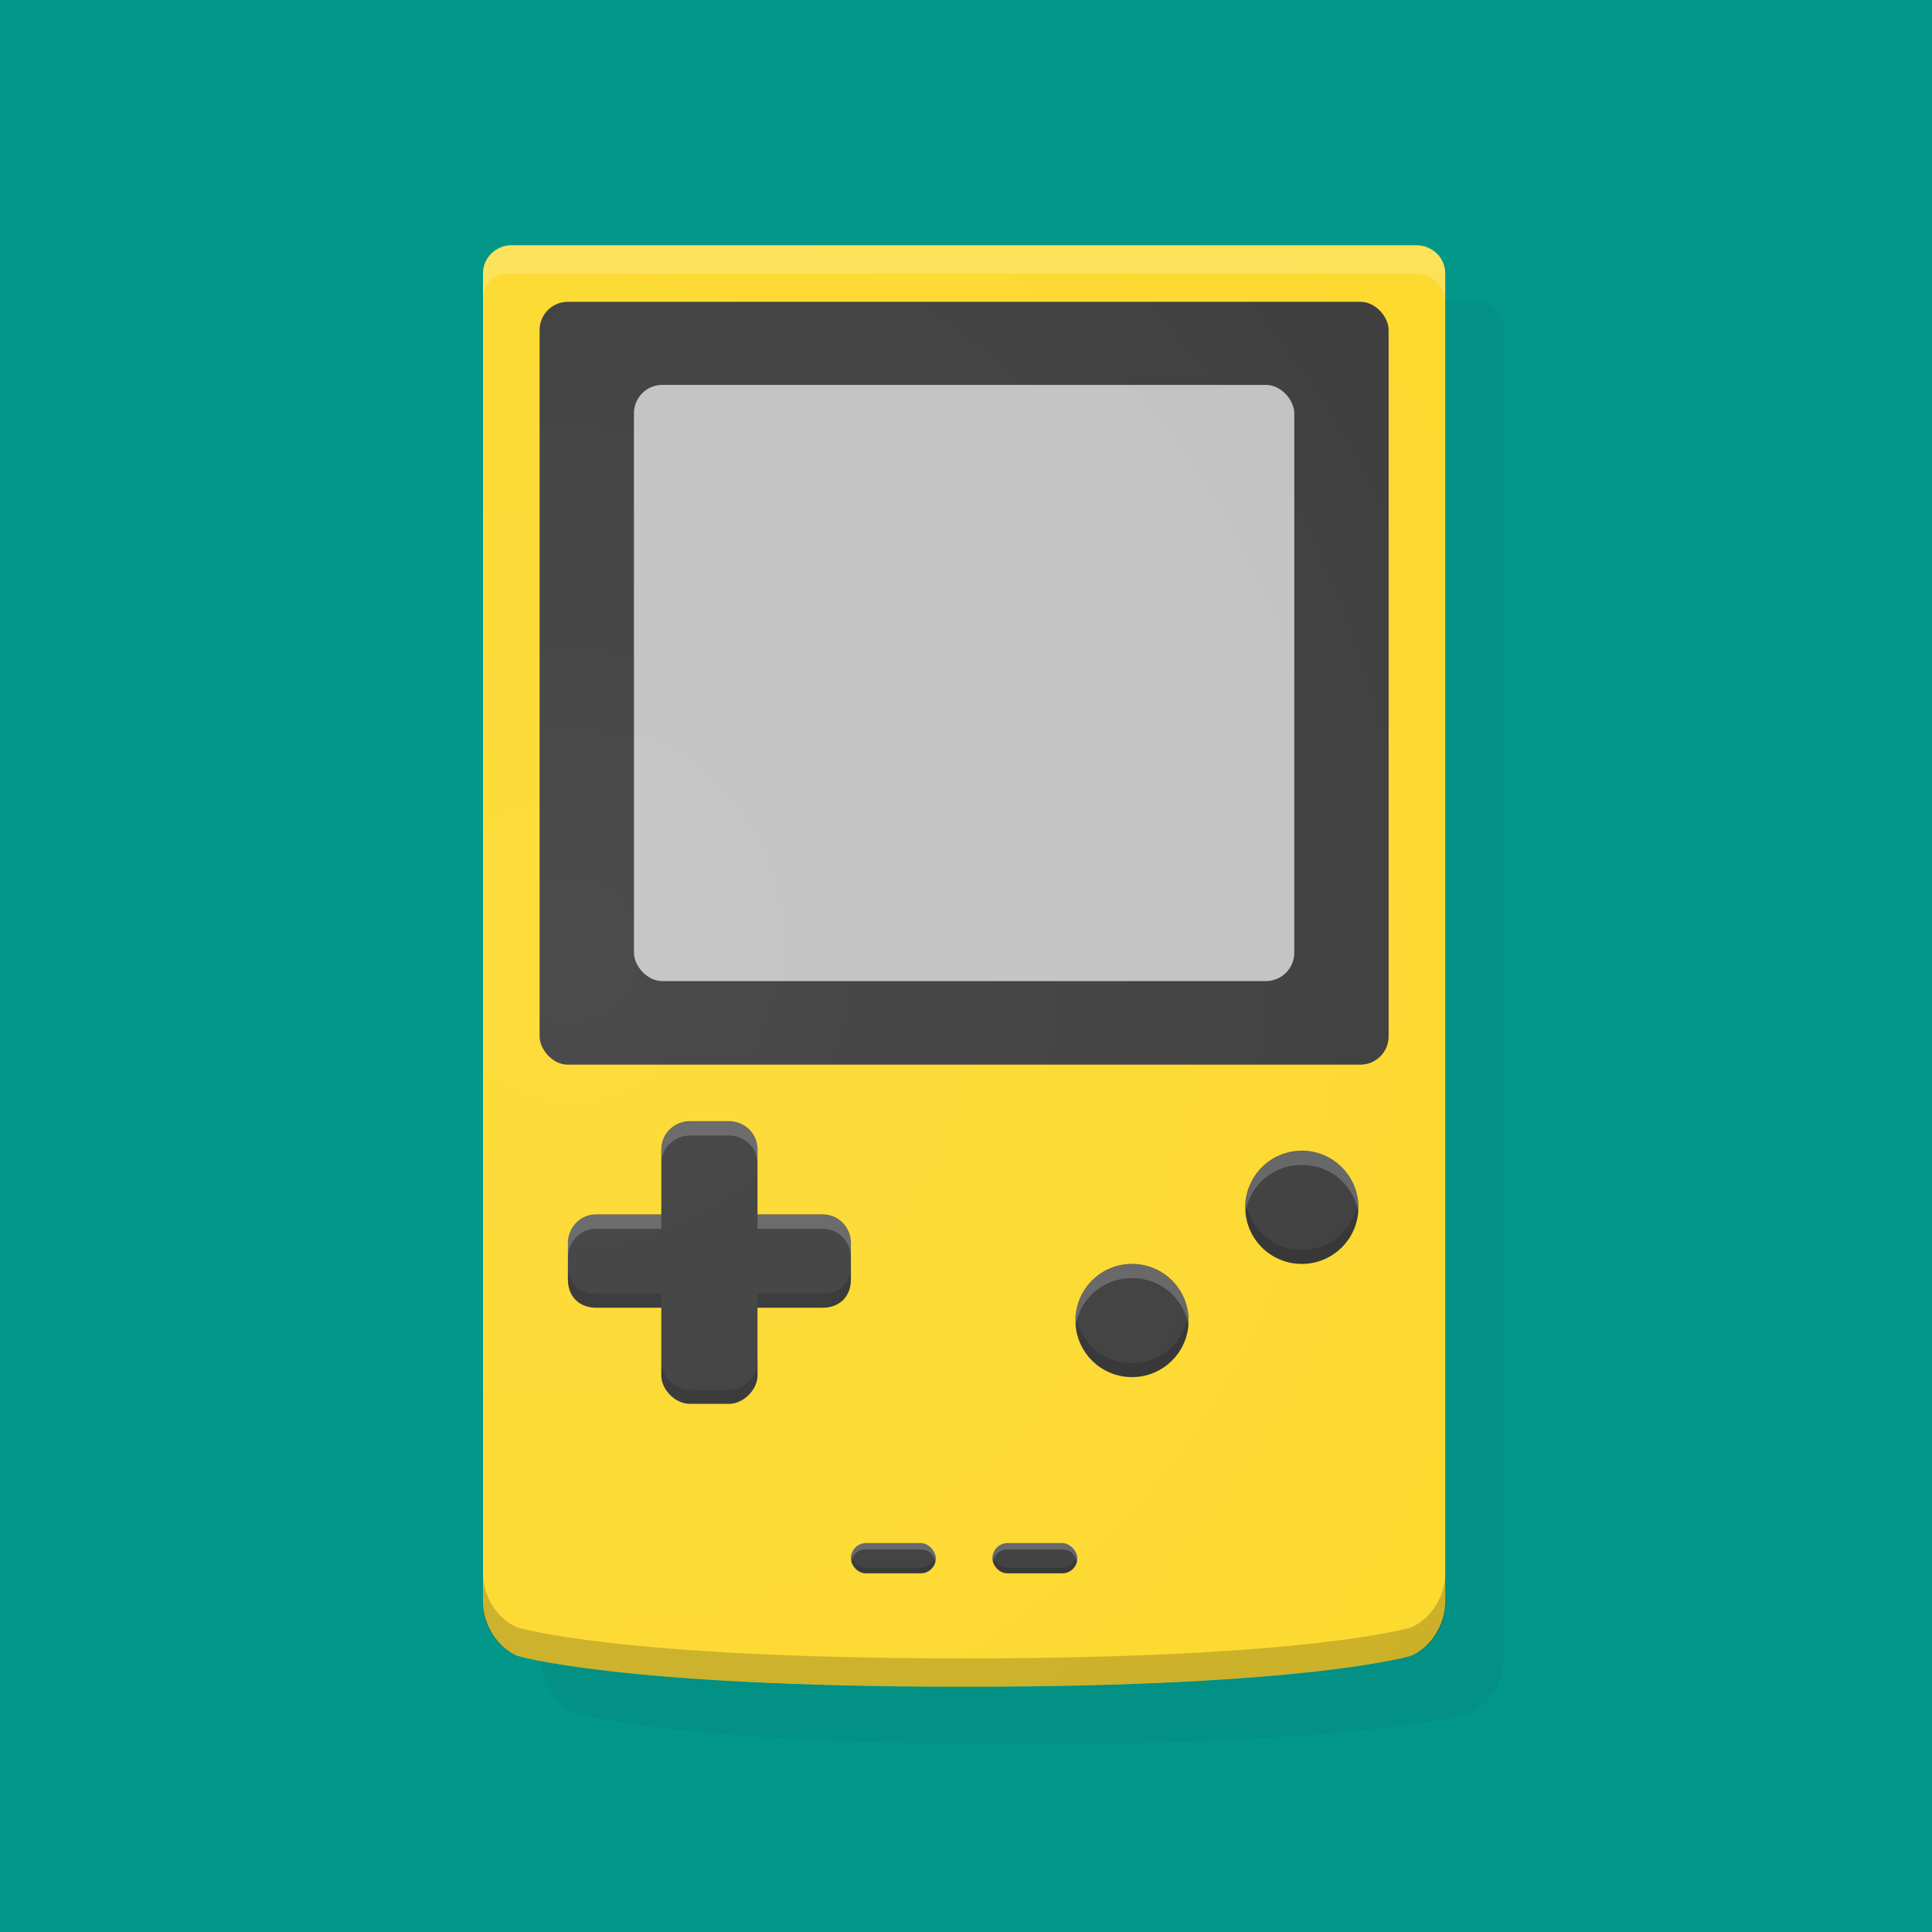 <?xml version="1.0" encoding="UTF-8" standalone="no"?>
<svg
   xmlns:dc="http://purl.org/dc/elements/1.1/"
   xmlns:cc="http://creativecommons.org/ns#"
   xmlns:rdf="http://www.w3.org/1999/02/22-rdf-syntax-ns#"
   xmlns:svg="http://www.w3.org/2000/svg"
   xmlns="http://www.w3.org/2000/svg"
   xmlns:xlink="http://www.w3.org/1999/xlink"
   xmlns:sodipodi="http://sodipodi.sourceforge.net/DTD/sodipodi-0.dtd"
   xmlns:inkscape="http://www.inkscape.org/namespaces/inkscape"
   width="512"
   height="512"
   viewBox="10 10 256 256"
   version="1.1"
   id="svg73"
   sodipodi:docname="android-chrome-512x512.svg"
   inkscape:version="0.92.4 5da689c313, 2019-01-14"
   inkscape:export-filename="/home/phil/Documents/coding/tmp/gbcc/icons/android-chrome-512x512.png"
   inkscape:export-xdpi="256"
   inkscape:export-ydpi="256">
  <defs
     id="defs77">
    <radialGradient
       inkscape:collect="always"
       xlink:href="#c"
       id="radialGradient987"
       gradientUnits="userSpaceOnUse"
       gradientTransform="matrix(1.5,0,0,1.6,13.1,-579.1)"
       cx="18"
       cy="395"
       r="42" />
    <filter
       inkscape:collect="always"
       style="color-interpolation-filters:sRGB"
       id="filter906"
       x="-0.12"
       width="1.24"
       y="-0.08"
       height="1.16">
      <feGaussianBlur
         inkscape:collect="always"
         stdDeviation="6.375"
         id="feGaussianBlur908" />
    </filter>
  </defs>
  <sodipodi:namedview
     pagecolor="#ffffff"
     bordercolor="#666666"
     borderopacity="1"
     objecttolerance="10"
     gridtolerance="10"
     guidetolerance="10"
     inkscape:pageopacity="0"
     inkscape:pageshadow="2"
     inkscape:window-width="2880"
     inkscape:window-height="1696"
     id="namedview75"
     showgrid="true"
     inkscape:zoom="2"
     inkscape:cx="376.06512"
     inkscape:cy="192.46146"
     inkscape:window-x="0"
     inkscape:window-y="104"
     inkscape:window-maximized="0"
     inkscape:current-layer="layer2">
    <inkscape:grid
       type="xygrid"
       id="grid872" />
  </sodipodi:namedview>
  <clipPath
     id="a">
    <path
       d="m 38,28 c -0.5,0 -1,0.4 -1,1 v 47 c 0,0.8 0.5,1.6 1.2,1.9 0,0 3.5,1.1 15.8,1.1 12.3,0 15.8,-1.1 15.8,-1.1 C 70.5,77.6 71,76.8 71,76 V 29 c 0,-0.6 -0.5,-1 -1,-1 z"
       id="path2"
       inkscape:connector-curvature="0" />
  </clipPath>
  <filter
     id="b"
     height="1.2"
     width="1.2"
     x="-0.1"
     y="-0.1"
     style="color-interpolation-filters:sRGB">
    <feGaussianBlur
       stdDeviation="1.7"
       id="feGaussianBlur5" />
  </filter>
  <radialGradient
     id="c"
     cx="18"
     cy="395"
     gradientTransform="matrix(1.5,0,0,1.6,13.1,-579.1)"
     gradientUnits="userSpaceOnUse"
     r="42">
    <stop
       offset="0"
       stop-color="#fff"
       stop-opacity=".1"
       id="stop8" />
    <stop
       offset="1"
       stop-color="#fff"
       stop-opacity="0"
       id="stop10" />
  </radialGradient>
  <g
     inkscape:groupmode="layer"
     id="layer1"
     inkscape:label="Background"
     transform="translate(0,166)"
     sodipodi:insensitive="true">
    <rect
       style="opacity:0.99;fill:#009688;fill-opacity:1;stroke:none;stroke-width:0.5;stroke-miterlimit:4;stroke-dasharray:1.5, 0.5;stroke-dashoffset:0;stroke-opacity:0.502;paint-order:fill markers stroke"
       id="rect874"
       width="256"
       height="256"
       x="10"
       y="-156" />
  </g>
  <g
     inkscape:groupmode="layer"
     id="layer2"
     inkscape:label="Icon"
     transform="translate(0,166)">
    <path
       d="m 85.5,-116.125 c -1.875,0 -3.75,1.5 -3.75,3.75 v 176.25 c 0,3 1.875,6 4.5,7.125 0,0 13.125,4.125 59.25,4.125 46.125,0 59.25,-4.125 59.25,-4.125 2.625,-1.125 4.5,-4.125 4.5,-7.125 v -176.25 c 0,-2.25 -1.875,-3.75 -3.75,-3.75 z"
       id="path13"
       inkscape:connector-curvature="0"
       style="opacity:0.2;fill:#020202;stroke-width:1;filter:url(#filter906)" />
    <path
       d="m 77.75,-123.5 c -1.875,0 -3.75,1.498 -3.75,3.745 V 56.265 c 0,2.996 1.875,5.992 4.5,7.116 0,0 13.125,4.12 59.25,4.12 46.125,0 59.25,-4.12 59.25,-4.12 2.625,-1.124 4.5,-4.12 4.5,-7.116 V -119.755 c 0,-2.247 -1.875,-3.745 -3.75,-3.745 z"
       id="path15"
       inkscape:connector-curvature="0"
       style="fill:#fdd827;stroke-width:1" />
    <g
       id="g29"
       style="fill:#373737;stroke-width:0.267"
       transform="matrix(3.75,0,0,3.744,-8.5,-213.356)">
      <path
         d="m 29.3,55 c -0.5,0 -1,0.4 -1,1 v 2.3 H 26 c -0.6,0 -1,0.5 -1,1 v 1.3 c 0,0.6 0.4,1 1,1 h 2.3 V 64 c 0,0.5 0.5,1 1,1 h 1.4 c 0.5,0 1,-0.5 1,-1 V 61.6 H 34 c 0.6,0 1,-0.4 1,-1 v -1.3 c 0,-0.5 -0.4,-1 -1,-1 H 31.7 V 56 c 0,-0.6 -0.5,-1 -1,-1 z"
         id="path17"
         inkscape:connector-curvature="0"
         style="stroke-width:0.267" />
      <ellipse
         cx="50.933"
         cy="58.047"
         id="circle19"
         style="stroke-width:0.267"
         rx="2"
         ry="2.003" />
      <ellipse
         cx="44.933"
         cy="62.053"
         id="circle21"
         style="stroke-width:0.267"
         rx="2"
         ry="2.003" />
      <rect
         height="27"
         ry="1"
         width="30"
         x="24"
         y="26"
         id="rect23"
         style="stroke-width:0.267" />
      <rect
         height="1.068"
         ry="0.534"
         width="3"
         x="35"
         y="69.932"
         id="rect25"
         style="stroke-width:0.267" />
      <rect
         height="1.068"
         ry="0.534"
         width="3"
         x="40"
         y="69.932"
         id="rect27"
         style="stroke-width:0.267" />
    </g>
    <rect
       height="79"
       ry="3.762"
       width="87.5"
       x="94"
       y="-105"
       id="rect31"
       style="fill:#c0c0c0;stroke-width:1" />
    <g
       id="g59"
       style="opacity:0.2;stroke-width:0.267"
       transform="matrix(3.75,0,0,3.745,-8.5,-213.382)">
      <path
         d="m 40,70.394 v 0.1 c 0,0.2 0.2,0.501 0.5,0.501 h 2 c 0.3,0 0.5,-0.3 0.5,-0.501 0,-0.1 0,-0.1 0,-0.1 -0.1,0.2 -0.3,0.401 -0.5,0.401 h -2 c -0.2,0 -0.4,-0.2 -0.5,-0.401 z"
         id="path33"
         inkscape:connector-curvature="0"
         style="stroke-width:0.267" />
      <path
         d="m 35,70.394 v 0.1 c 0,0.2 0.2,0.501 0.5,0.501 h 2 c 0.3,0 0.5,-0.3 0.5,-0.501 0,-0.1 0,-0.1 0,-0.1 -0.1,0.2 -0.3,0.401 -0.5,0.401 h -2 c -0.2,0 -0.4,-0.2 -0.5,-0.401 z"
         id="path35"
         inkscape:connector-curvature="0"
         style="stroke-width:0.267" />
      <path
         d="m 42.939,61.752 a 1.994,2 0 0 0 0,0.3 1.994,2 0 0 0 1.994,2 1.994,2 0 0 0 1.994,-2 1.994,2 0 0 0 0,-0.3 1.994,2 0 0 1 -1.994,1.8 1.994,2 0 0 1 -1.994,-1.8 z"
         id="path37"
         inkscape:connector-curvature="0"
         style="stroke-width:0.267" />
      <path
         d="m 48.939,57.747 a 1.994,2 0 0 0 0,0.3 1.994,2 0 0 0 1.994,2 1.994,2 0 0 0 1.994,-2 1.994,2 0 0 0 0,-0.3 1.994,2 0 0 1 -1.994,1.8 1.994,2 0 0 1 -1.994,-1.8 z"
         id="path39"
         inkscape:connector-curvature="0"
         style="stroke-width:0.267" />
      <path
         d="m 22,71 v 1.1 c 0,0.8 0.5,1.5 1.2,1.8 0,0 3.5,1.1 15.8,1.1 12.3,0 15.8,-1.1 15.8,-1.1 0.7,-0.3 1.2,-1 1.2,-1.8 V 71 c 0,0.8 -0.5,1.6 -1.2,1.9 0,0 -3.5,1.1 -15.8,1.1 C 26.7,74 23.2,72.9 23.2,72.9 22.5,72.6 22,71.8 22,71 Z"
         id="path41"
         inkscape:connector-curvature="0"
         style="stroke-width:0.267" />
      <path
         d="m 25,60.1 v 0.5 c 0,0.6 0.4,1 1,1 h 2.3 V 61.1 H 26 c -0.6,0 -1,-0.4 -1,-1 z m 10,0 c 0,0.6 -0.4,1 -1,1 h -2.3 v 0.5 H 34 c 0.6,0 1,-0.4 1,-1 z m -6.7,3.4 V 64 c 0,0.5 0.5,1 1,1 h 1.4 c 0.5,0 1,-0.5 1,-1 v -0.5 c 0,0.5 -0.5,1 -1,1 h -1.4 c -0.5,0 -1,-0.5 -1,-1 z"
         id="path43"
         inkscape:connector-curvature="0"
         style="stroke-width:0.267" />
      <g
         id="g57"
         style="fill:#ffffff;stroke-width:0.267">
        <path
           d="m 29.3,55 c -0.5,0 -1,0.4 -1,1 v 0.5 c 0,-0.6 0.5,-1 1,-1 h 1.4 c 0.5,0 1,0.4 1,1 V 56 c 0,-0.6 -0.5,-1 -1,-1 z M 26,58.3 c -0.6,0 -1,0.5 -1,1 v 0.5 c 0,-0.5 0.4,-1 1,-1 h 2.3 v -0.5 z m 5.7,0 v 0.5 H 34 c 0.6,0 1,0.5 1,1 v -0.5 c 0,-0.5 -0.4,-1 -1,-1 z"
           id="path45"
           inkscape:connector-curvature="0"
           style="stroke-width:0.267" />
        <path
           d="m 50.933,56.042 a 1.998,2.003 0 0 0 -1.998,2.003 1.998,2.003 0 0 0 0,0.2 1.998,2.003 0 0 1 1.998,-1.702 1.998,2.003 0 0 1 1.998,1.702 1.998,2.003 0 0 0 0,-0.2 1.998,2.003 0 0 0 -1.998,-2.003 z"
           id="path47"
           inkscape:connector-curvature="0"
           style="stroke-width:0.267" />
        <path
           d="m 44.933,60.047 a 1.998,2.003 0 0 0 -1.998,2.003 1.998,2.003 0 0 0 0,0.2 1.998,2.003 0 0 1 1.998,-1.702 1.998,2.003 0 0 1 1.998,1.702 1.998,2.003 0 0 0 0,-0.2 1.998,2.003 0 0 0 -1.998,-2.003 z"
           id="path49"
           inkscape:connector-curvature="0"
           style="stroke-width:0.267" />
        <path
           d="m 23,24 c -0.5,0 -1,0.4 -1,1 v 1 c 0,-0.6 0.3,-1 0.9,-1 h 32 c 0.6,0 1.1,0.4 1.1,1 v -1 c 0,-0.6 -0.5,-1 -1.1,-1 z"
           id="path51"
           inkscape:connector-curvature="0"
           sodipodi:nodetypes="sscsscsss"
           style="stroke-width:0.267" />
        <path
           d="m 40.5,69.927 c -0.3,0 -0.5,0.223 -0.5,0.556 v 0.111 c 0.1,-0.334 0.3,-0.445 0.5,-0.445 h 2 c 0.2,0 0.4,0.111 0.5,0.445 0,-0.111 0,-0.111 0,-0.111 0,-0.334 -0.2,-0.556 -0.5,-0.556 z"
           id="path53"
           inkscape:connector-curvature="0"
           style="stroke-width:0.267" />
        <path
           d="m 35.5,69.927 c -0.3,0 -0.5,0.223 -0.5,0.556 v 0.111 c 0.1,-0.334 0.3,-0.445 0.5,-0.445 h 2 c 0.2,0 0.4,0.111 0.5,0.445 0,-0.111 0,-0.111 0,-0.111 0,-0.334 -0.2,-0.556 -0.5,-0.556 z"
           id="path55"
           inkscape:connector-curvature="0"
           style="stroke-width:0.267" />
      </g>
    </g>
    <ellipse
       clip-path="url(#a)"
       cx="41"
       cy="42"
       rx="65"
       ry="66"
       transform="matrix(3.75,0,0,3.745,-64.75,-228.363)"
       id="ellipse71"
       style="fill:url(#radialGradient987);stroke-width:0.267" />
  </g>
</svg>
